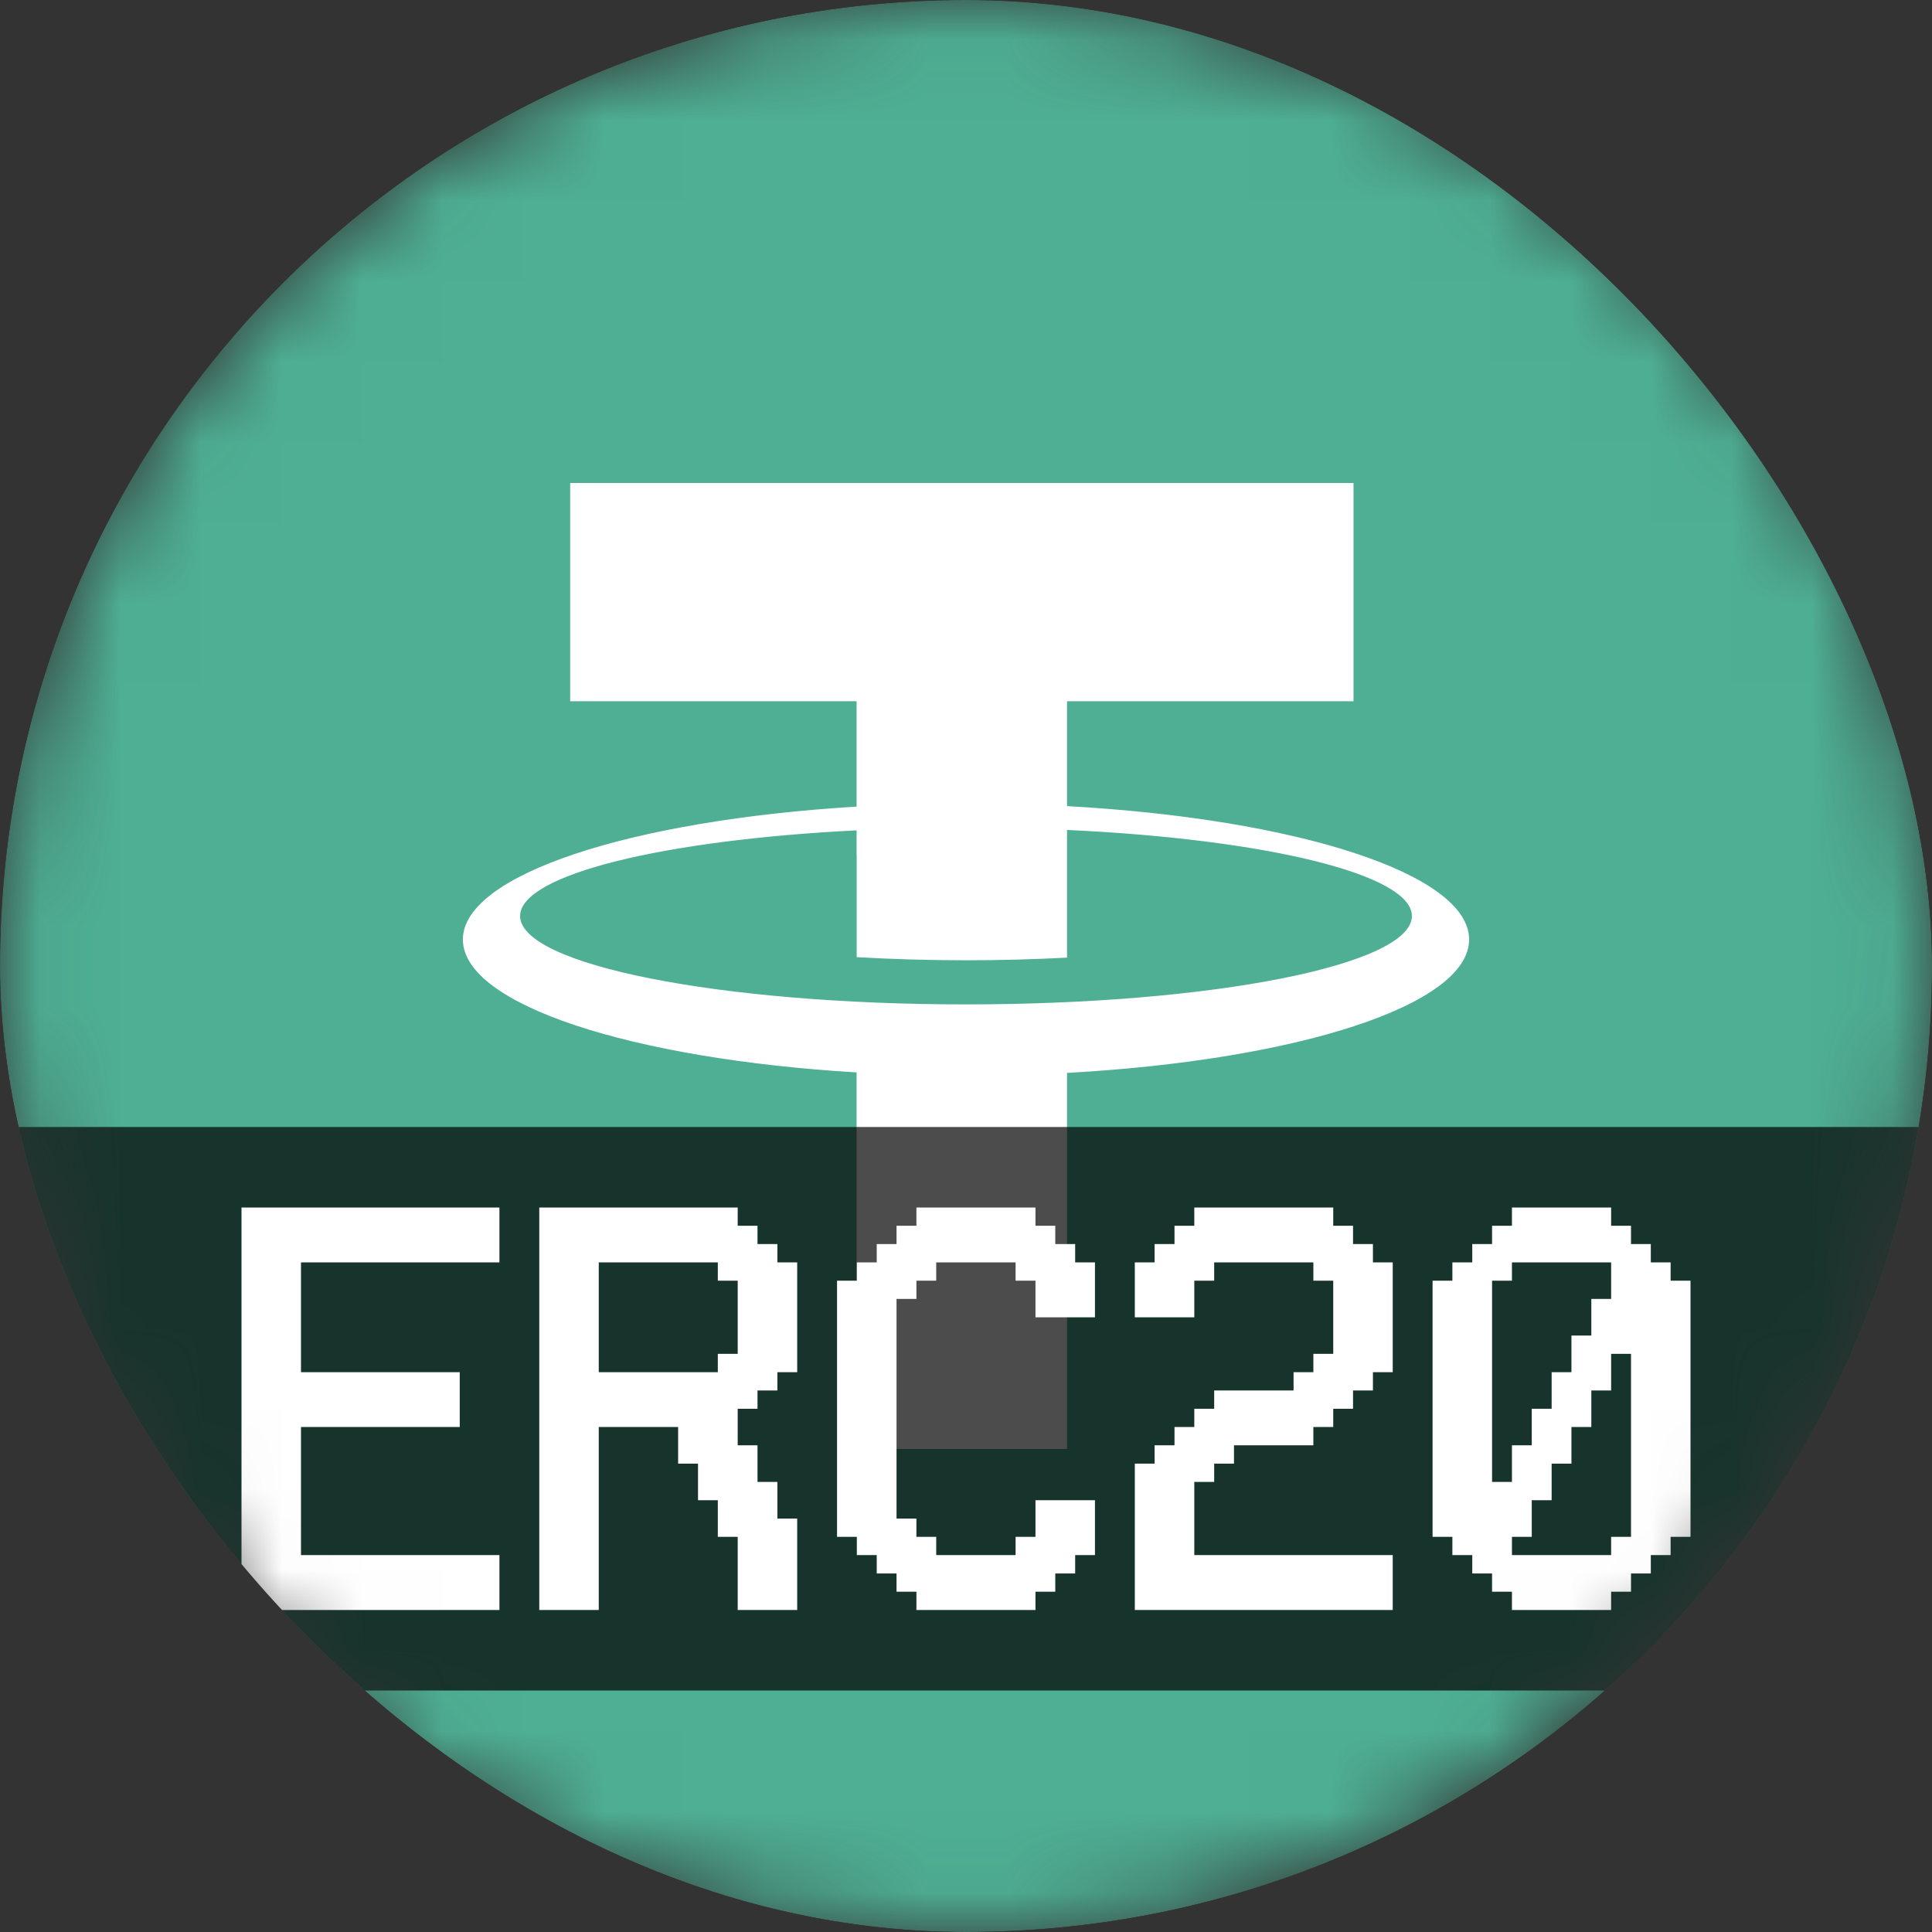 <svg width="24" height="24" viewBox="0 0 24 24" fill="none" xmlns="http://www.w3.org/2000/svg">
<rect x="0" y="0" width="24" height="24" fill="#333333" stroke="none"/>
<g clip-path="url(#clip0_2227_5606)">
<mask id="mask0_2227_5606" style="mask-type:alpha" maskUnits="userSpaceOnUse" x="0" y="0" width="24" height="24">
<path d="M12 0C5.373 0 0 5.372 0 12C0 18.627 5.373 24 12 24C18.627 24 24 18.627 24 12C24 5.372 18.627 0 12 0Z" fill="#4EAF94"/>
</mask>
<g mask="url(#mask0_2227_5606)">
<path d="M12 0C5.373 0 0 5.372 0 12C0 18.627 5.373 24 12 24C18.627 24 24 18.627 24 12C24 5.372 18.627 0 12 0Z" fill="#4EAF94"/>
<path fill-rule="evenodd" clip-rule="evenodd" d="M13.255 18V13.328C16.105 13.171 18.25 12.489 18.25 11.671C18.25 10.854 16.105 10.171 13.255 10.014L13.255 8.711H16.814V6H7.083V8.711H10.641V10.02C7.843 10.189 5.75 10.864 5.75 11.671C5.75 12.479 7.843 13.154 10.641 13.322V18H13.255ZM13.255 11.896V10.31C15.709 10.423 17.539 10.859 17.539 11.379C17.539 11.986 15.059 12.477 12 12.477C8.941 12.477 6.461 11.986 6.461 11.379C6.461 10.866 8.239 10.435 10.641 10.315V10.624H10.642V11.89C11.075 11.915 11.53 11.929 12 11.929C12.433 11.929 12.853 11.917 13.255 11.896Z" fill="white"/>
<rect opacity="0.7" x="-3" y="14" width="29" height="7" fill="black"/>
<path d="M6.204 20H3V15H6.204V15.682H3.739V17.046H5.711V17.727H3.739V19.318H6.204V20Z" fill="white"/>
<path d="M9.903 20H9.164V19.091H8.917V18.636H8.671V18.182H8.424V17.727H7.438V20H6.699V15H9.164V15.227H9.41V15.454H9.657V15.682H9.903V17.046H9.657V17.273H9.41V17.5H9.164V17.954H9.41V18.409H9.657V18.864H9.903V20ZM9.164 16.818V15.909H8.917V15.682H7.438V17.046H8.917V16.818H9.164Z" fill="white"/>
<path d="M13.602 19.318H13.356V19.546H13.109V19.773H12.863V20H11.384V19.773H11.137V19.546H10.891V19.318H10.644V19.091H10.398V15.909H10.644V15.682H10.891V15.454H11.137V15.227H11.384V15H12.863V15.227H13.109V15.454H13.356V15.682H13.602V16.364H12.863V15.909H12.616V15.682H11.63V15.909H11.384V16.136H11.137V18.864H11.384V19.091H11.63V19.318H12.616V19.091H12.863V18.636H13.602V19.318Z" fill="white"/>
<path d="M17.301 20H14.097V18.182H14.343V17.954H14.59V17.727H14.836V17.5H15.083V17.273H16.069V17.046H16.315V16.818H16.562V15.909H16.315V15.682H15.083V15.909H14.836V16.364H14.097V15.682H14.343V15.454H14.59V15.227H14.836V15H16.562V15.227H16.808V15.454H17.055V15.682H17.301V17.046H17.055V17.273H16.808V17.5H16.562V17.727H16.315V17.954H15.329V18.182H15.083V18.409H14.836V19.318H17.301V20Z" fill="white"/>
<path d="M21 19.091H20.753V19.318H20.507V19.546H20.261V19.773H20.014V20H18.782V19.773H18.535V19.546H18.289V19.318H18.042V19.091H17.796V15.909H18.042V15.682H18.289V15.454H18.535V15.227H18.782V15H20.014V15.227H20.261V15.454H20.507V15.682H20.753V15.909H21V19.091ZM20.014 16.136V15.909V15.682H18.782V15.909H18.535V18.409H18.782V17.954H19.028V17.5H19.275V17.046H19.521V16.591H19.768V16.136H20.014ZM20.261 19.091V16.818H20.014V17.273H19.768V17.727H19.521V18.182H19.275V18.636H19.028V19.091H18.782V19.318H20.014V19.091H20.261Z" fill="white"/>
</g>
</g>
<defs>
<clipPath id="clip0_2227_5606">
<rect width="24" height="24" rx="12" fill="white"/>
</clipPath>
</defs>
</svg>
